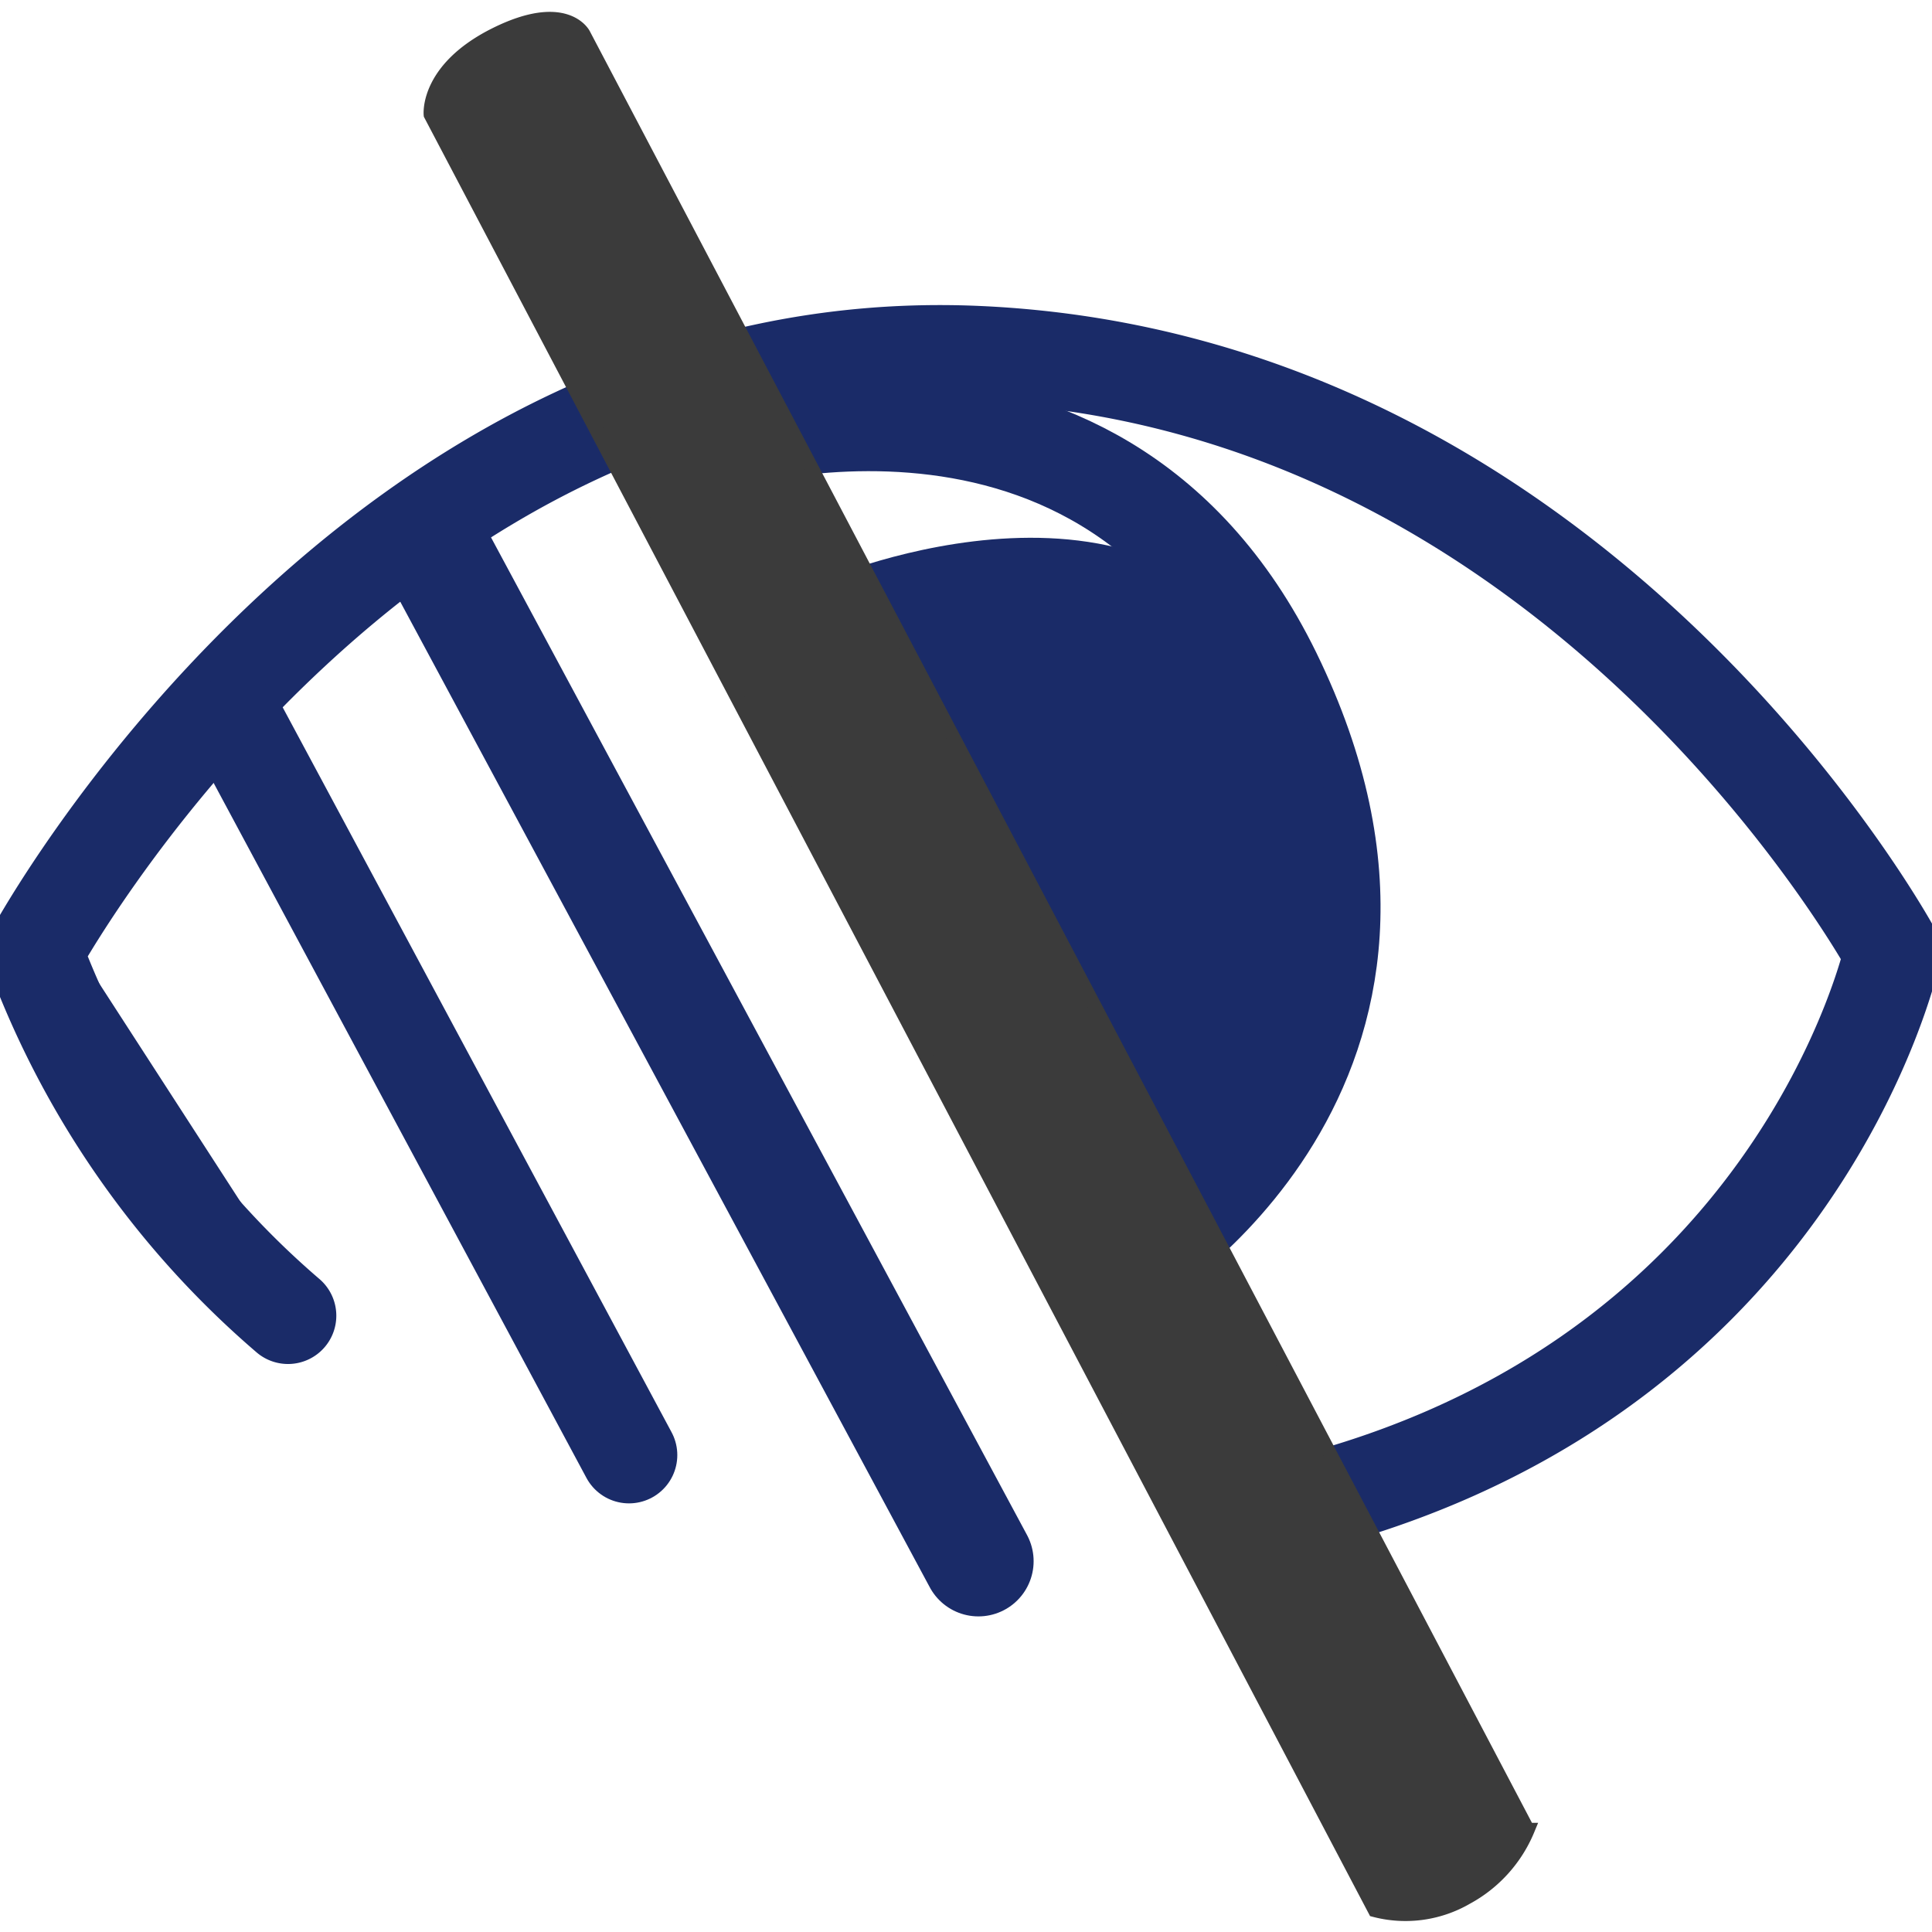 <svg id="Layer_1" data-name="Layer 1" xmlns="http://www.w3.org/2000/svg" viewBox="0 0 140 140"><defs><style>.cls-1,.cls-2,.cls-3{fill:none;stroke:#1a2b68;stroke-linecap:round;}.cls-1,.cls-2,.cls-3,.cls-5{stroke-miterlimit:10;}.cls-1{stroke-width:7px;}.cls-2{stroke-width:8px;}.cls-3{stroke-width:4px;}.cls-4{fill:#1a2b68;}.cls-5{fill:#3b3b3b;stroke:#3b3b3b;}</style></defs><title>Tweaked_Do&amp;apos;s_and_Don&amp;apos;ts_icons</title><path class="cls-1" d="M20.87,95.34A64.23,64.23,0,0,1,2.49,69S27,23.69,70.89,25.67,137.15,69,137.15,69s-6.94,32.4-45.63,40.66"/><line class="cls-2" x1="31.34" y1="39.5" x2="70.9" y2="113.13"/><line class="cls-1" x1="17.1" y1="52.35" x2="45.58" y2="105.44"/><line class="cls-3" x1="3.37" y1="69.04" x2="19.71" y2="94.3"/><path class="cls-1" d="M81.73,91.83s24.46-14.45,10.51-43c-13-26.59-42.38-16.18-42.38-16.18Z"/><path class="cls-4" d="M85.17,89.26S103.3,70,93.53,50C84.45,31.34,59.74,42,59.74,42Z"/><path class="cls-5" d="M99.62,138.42,31.2,8.31S30.85,5,35.93,2.48s6.36,0,6.36,0l68.42,130.11a9.91,9.91,0,0,1-4.43,4.92A8.83,8.83,0,0,1,99.62,138.42Z"/></svg>
